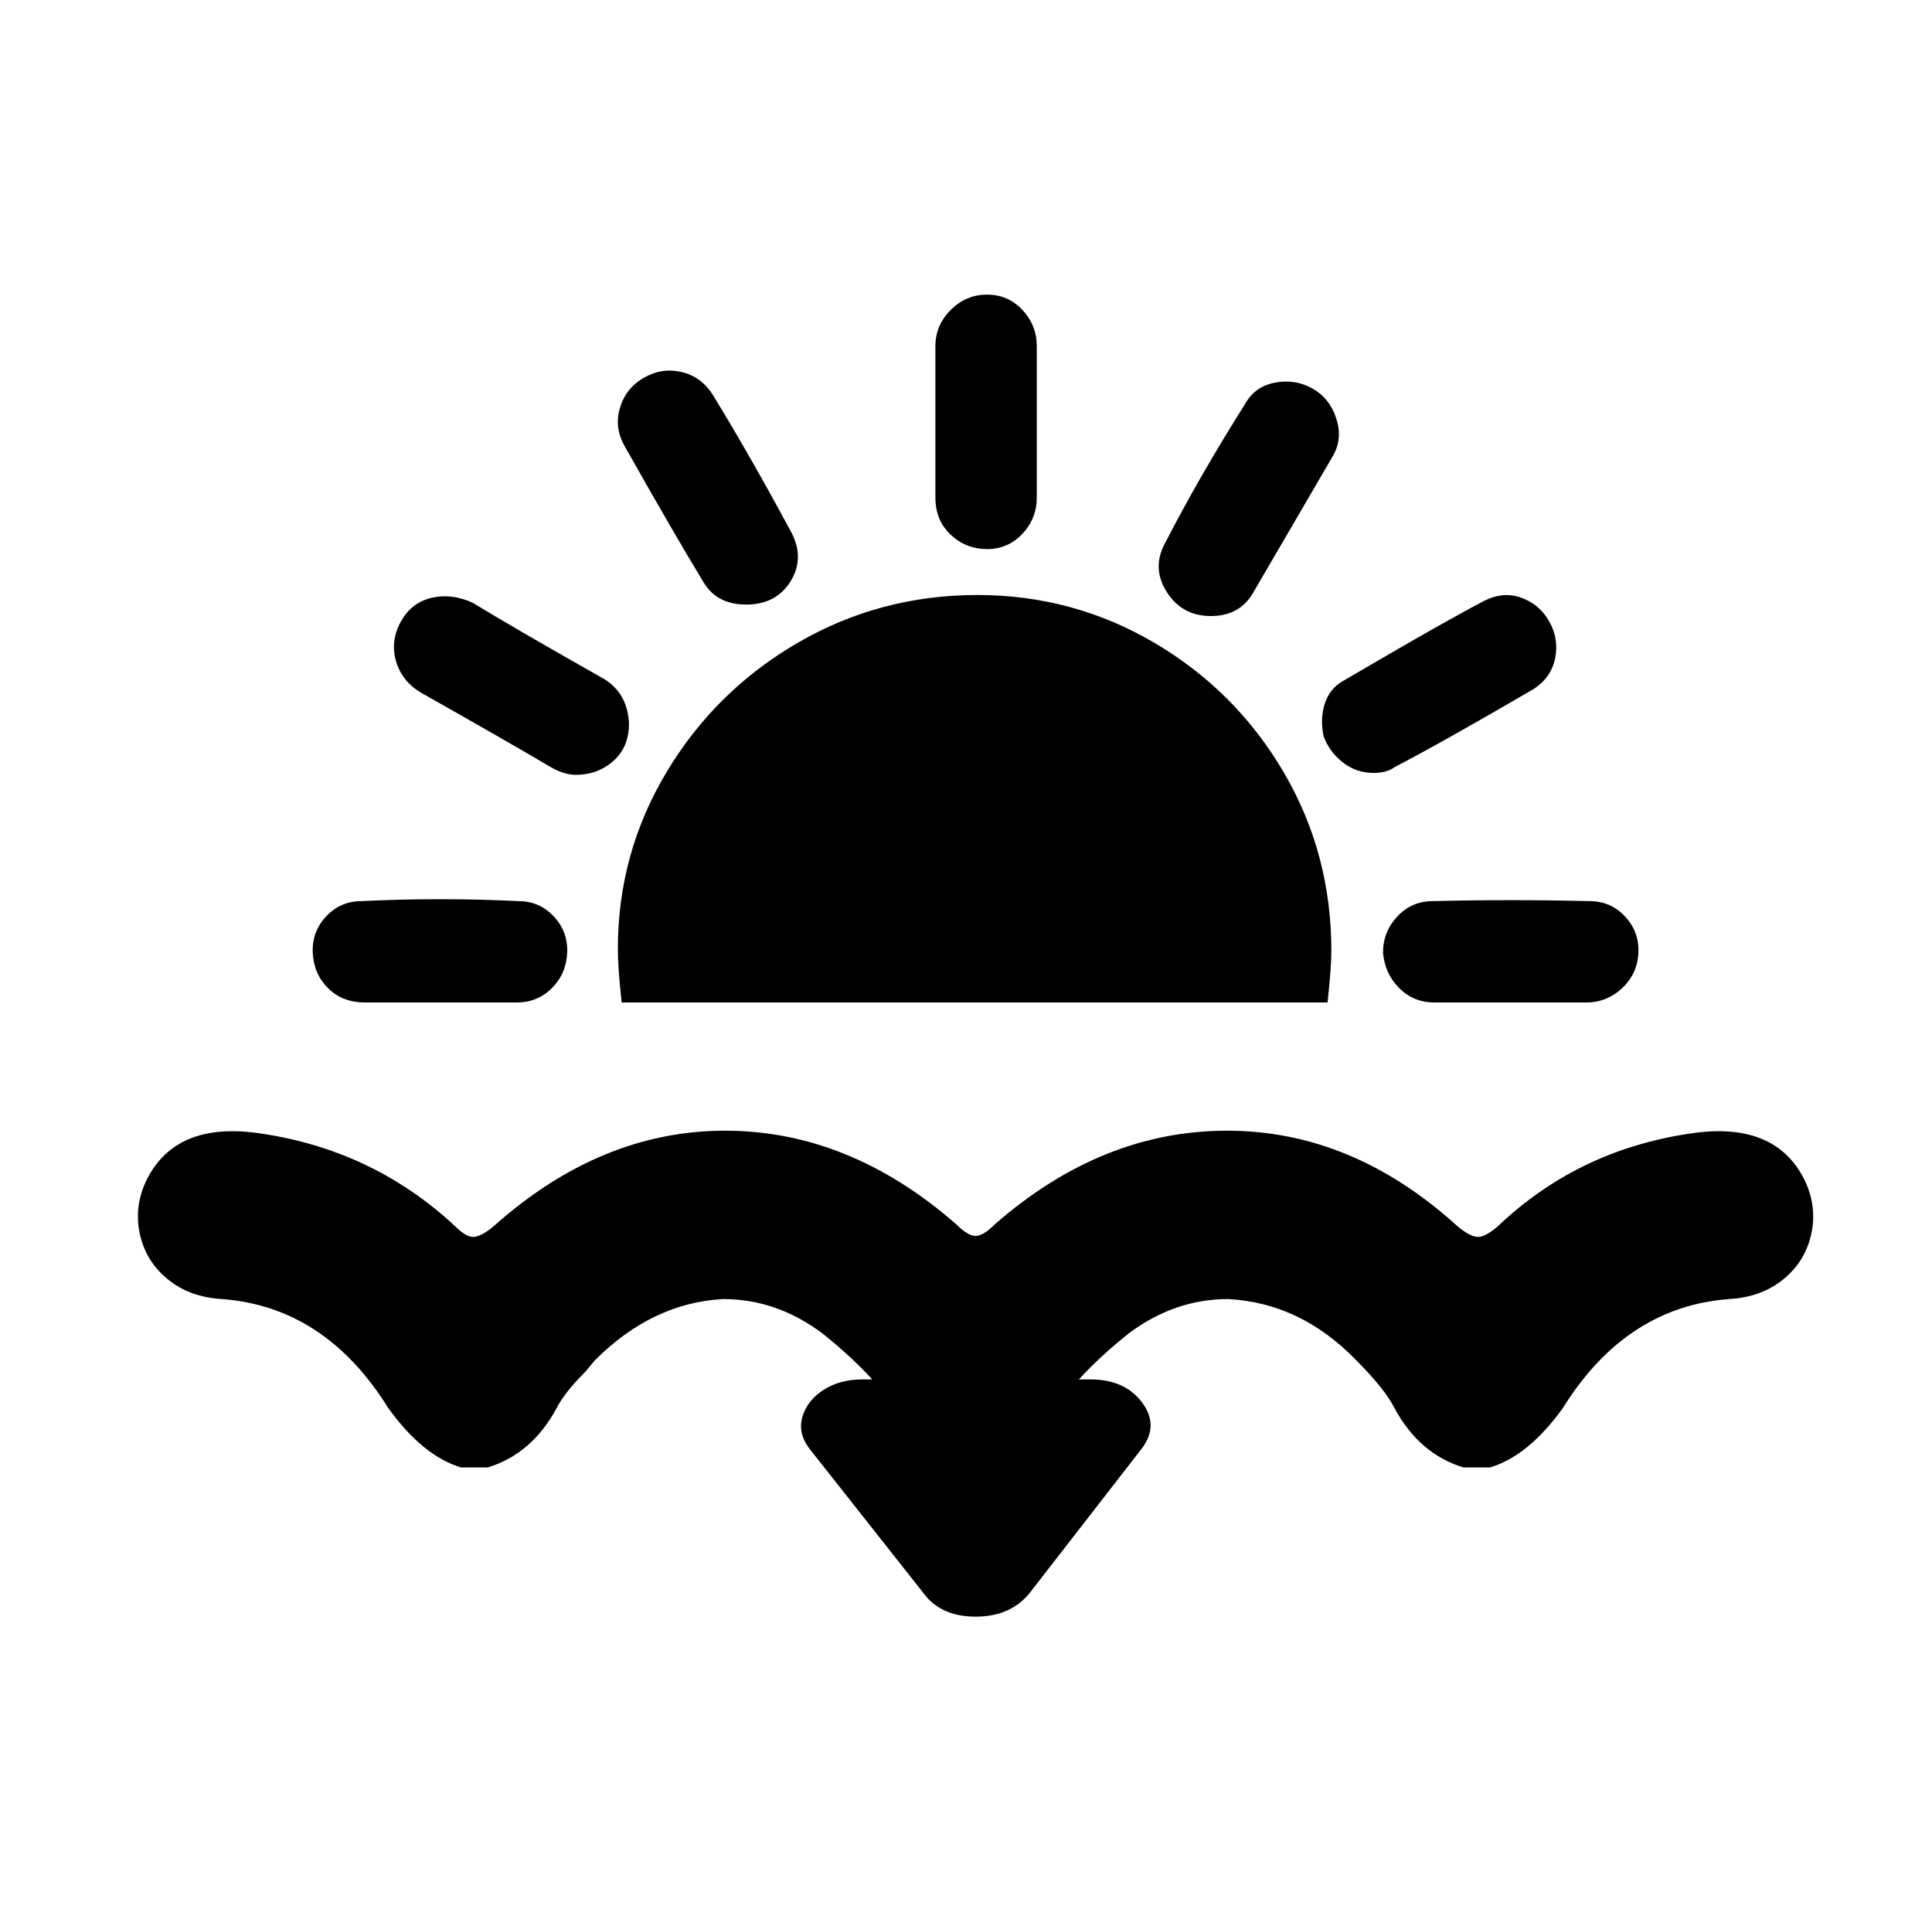 <svg xmlns="http://www.w3.org/2000/svg" viewBox="-10 0 1010 1000"><path d="M501 311q-51 0-94 25t-68.5 67.5T313 496q0 10 2 28h369q2-18 2-27 0-51-25-93.5T593.5 336 501 311zm181 74q3 8 10 13.5t16 5.5q7 0 11-3 25-13 73-41 9-6 11-16t-3-19-14.5-12.5T766 314q-21 11-62 35l-12 7q-7 4-9.5 12t-.5 17zm-176-98q11 0 18.5-8t7.5-19v-79q0-11-7.5-19t-18.5-8-19 8-8 19v79q0 12 8 19.5t19 7.5zM181 524h79q11 0 18.5-7.5t8-18.5-7-19-18.5-8q-41-2-82 0-11 0-18.5 8t-7 19 8 18.5T181 524zm532-26q1 11 8.5 18.5T740 524h79q11 0 19-7.5t8.5-18.5-7-19-18.5-8q-42-1-82 0-11 0-18.5 8t-7.5 19zm-90-176q15 0 22-12l42-72q5-9 1.5-19.5T676 203t-19.5-3-15.5 11q-24 38-42 73-7 13 1 25.5t23 12.5zm-266-19q7 13 23 13t23.5-12.5-.5-26.5q-21-39-40-70-6-10-16.5-12.5t-20 3-12.5 16 3 20.5q26 46 40 69zm-147 59q46 26 68 39 7 4 13 4 10 0 17.5-5.5t9.5-14-1-17-11-13.5q-46-26-69-40-11-5-21.5-2.5t-16 12.5-2.5 20.5 13 16.5zm723 254q-15-29-56-24-61 8-104 49-7 6-11 5.5t-10-5.5q-55-50-120.5-50T510 640q-6 6-10 6t-10-6q-56-49-121-49t-121 50q-6 5-10 5.5t-10-5.5q-44-41-105-49-41-5-56 24-7 14-4 28.5t14.5 24T106 679q54 4 87 57 18 25 38 31h14q23-7 36-31 4-8 15-19l5-6q30-30 67-32v0q28 0 52 18 15 12 26 24h-5q-12 0-20.5 5.5t-11 14T413 757l60 76q9 12 27 12t28-12l59-76q9-12 0-24t-27-12h-6q11-12 26-24 24-18 52-18v0q38 2 67 32 15 15 20 25 13 24 36 31h14q20-6 38-31 33-53 87-57 17-1 28.5-10.5t14.5-24-4-28.5z"/></svg>